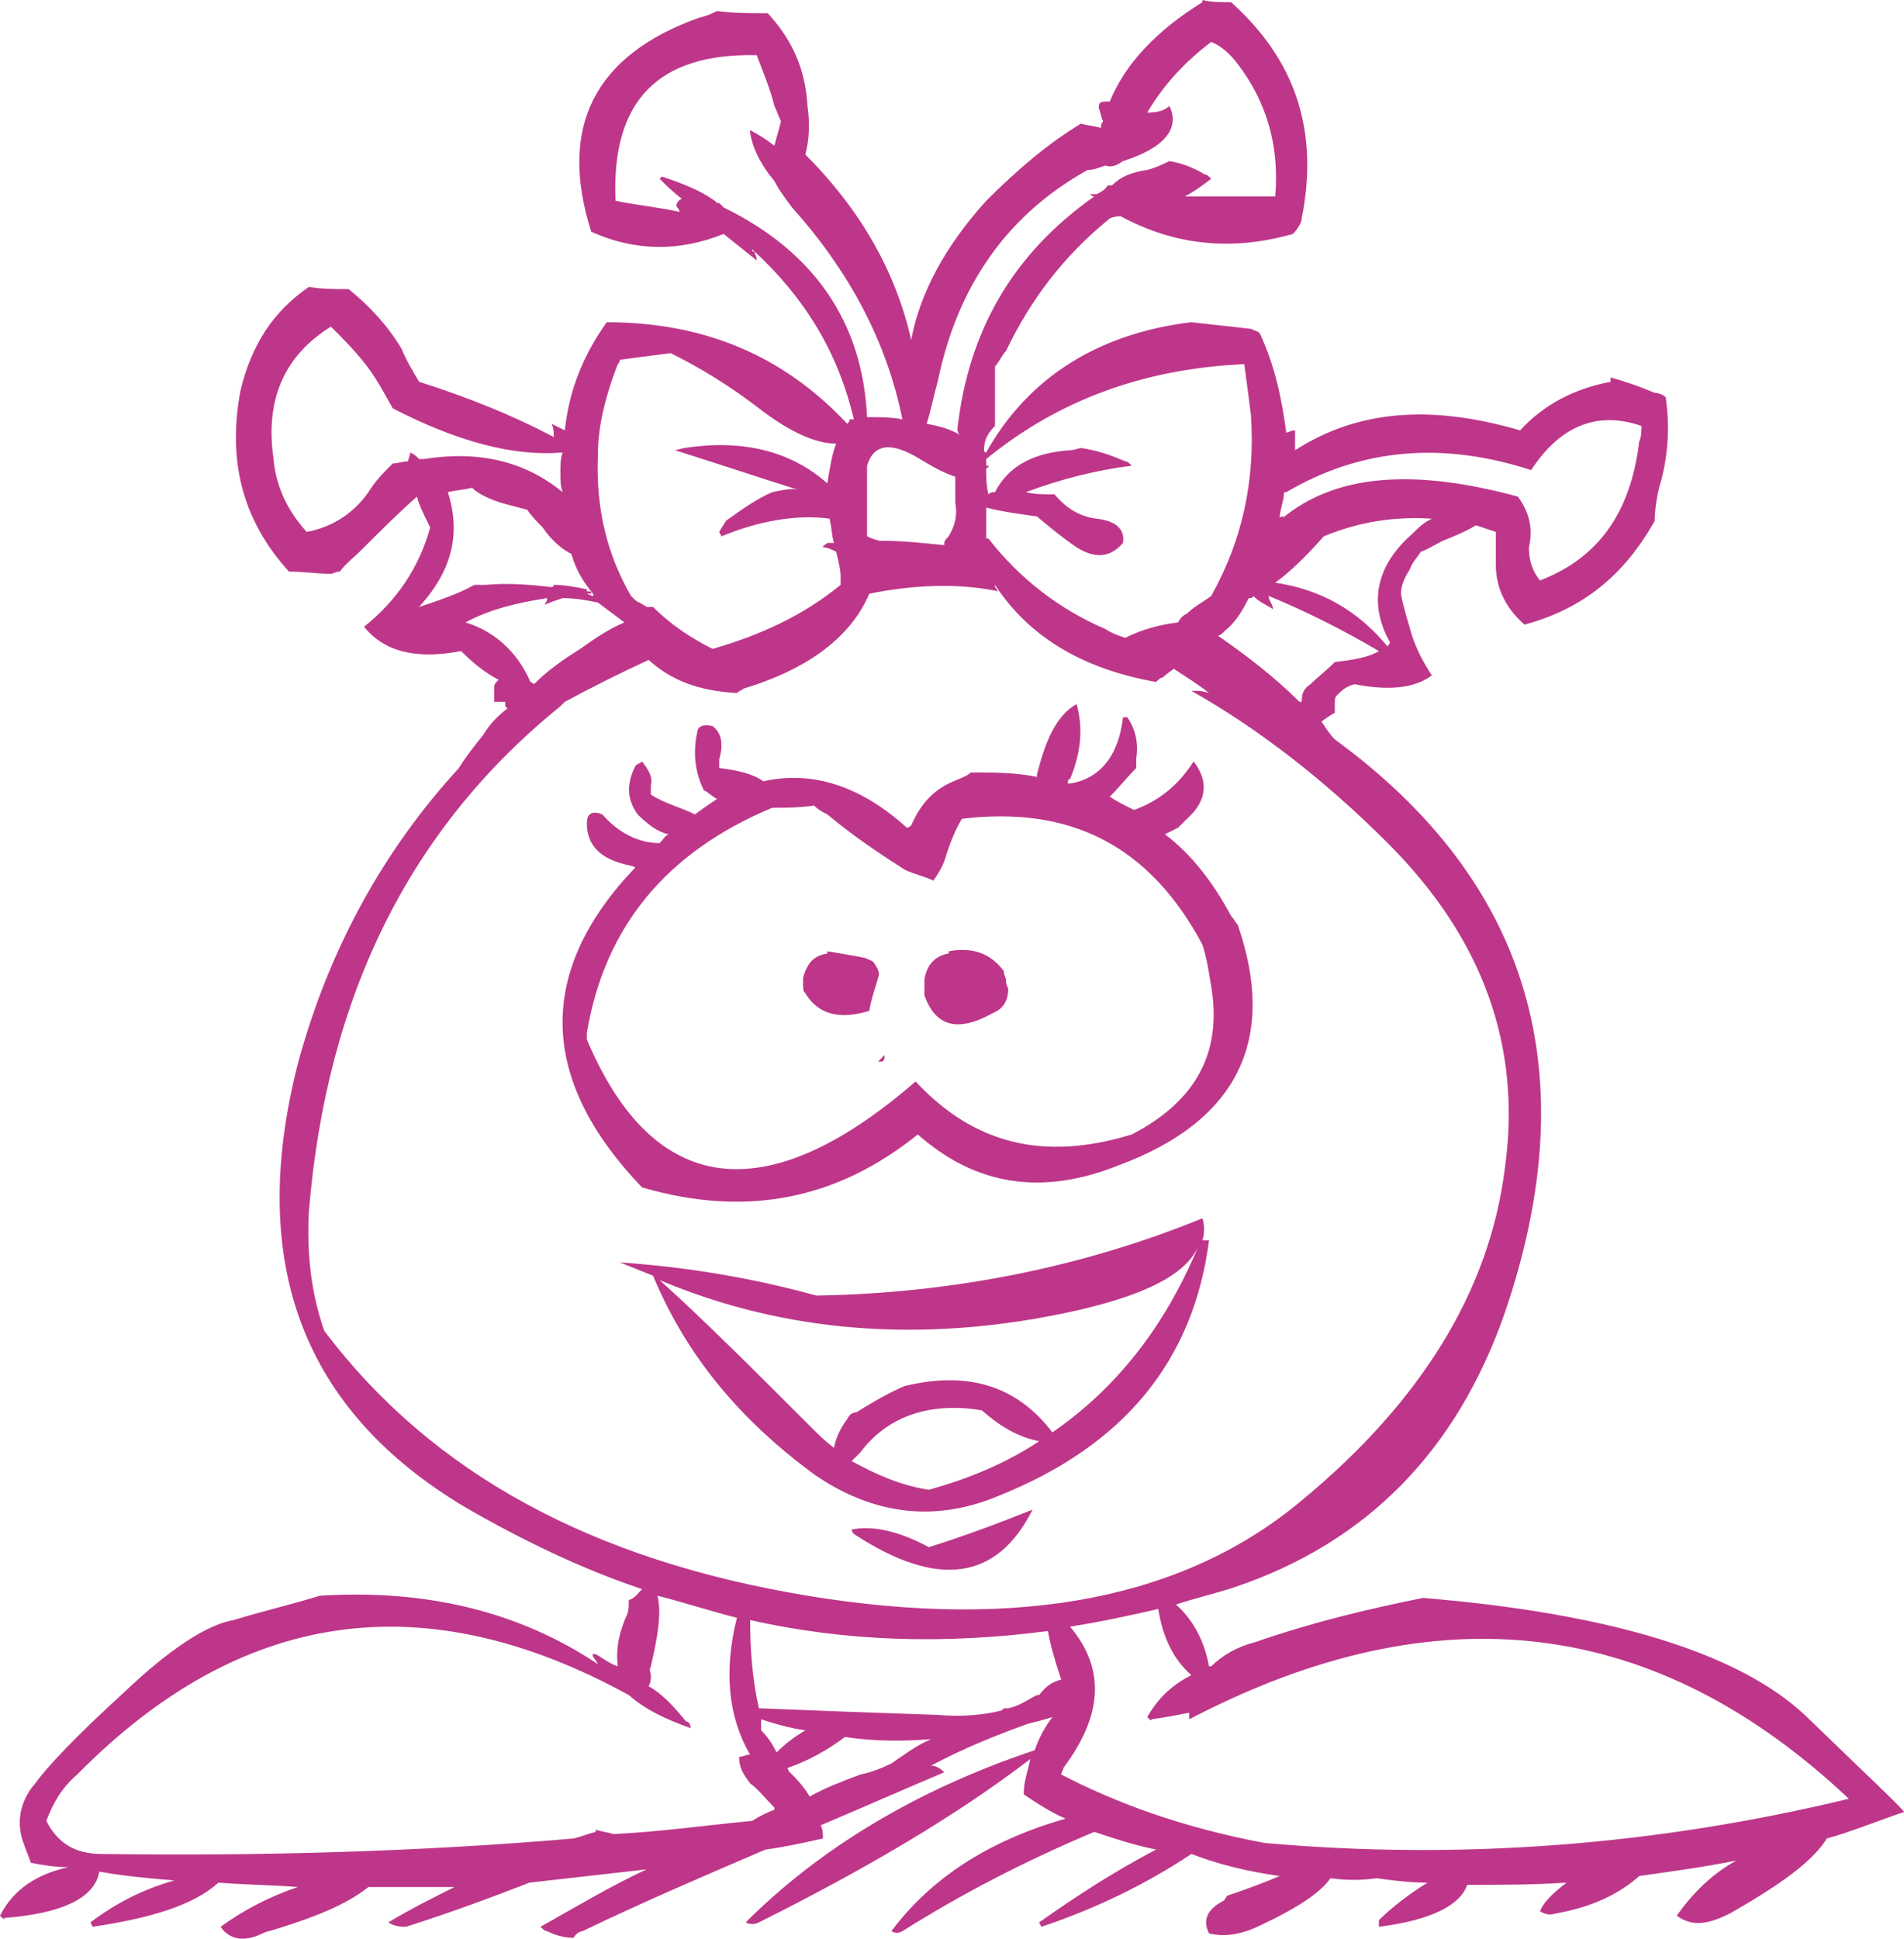<?xml version="1.0" encoding="iso-8859-1"?>
<!-- Generator: Adobe Illustrator 12.0.1, SVG Export Plug-In . SVG Version: 6.00 Build 51448)  -->
<!DOCTYPE svg PUBLIC "-//W3C//DTD SVG 1.1//EN" "http://www.w3.org/Graphics/SVG/1.1/DTD/svg11.dtd">
<svg  version="1.1" id="Layer_1" xmlns="http://www.w3.org/2000/svg" xmlns:xlink="http://www.w3.org/1999/xlink" width="86.3" height="87.84" viewBox="0 0 86.3 87.84"
	 style="overflow:visible;enable-background:new 0 0 86.3 87.84;" xml:space="preserve">
<g>
	<path style="fill:#BE3689;" d="M75.5,18c-0.1-0.1-0.3-0.2-0.5-0.2c-0.7-0.3-1.3-0.5-2-0.7c0,0.1,0,0.2,0,0.2c-1.6,0.3-3,1-4.1,2.2
		c-4.1-1.2-7.4-0.9-10.2,0.9c0-0.3,0-0.6,0-0.9c-0.2,0-0.3,0.1-0.4,0.1c-0.2-1.5-0.5-3-1.2-4.5C57,15,56.9,15,56.7,14.9
		c-0.9-0.1-1.8-0.2-2.7-0.3c-4.2,0.5-7.4,2.5-9.3,5.9c-0.1,0-0.1-0.1-0.1-0.1c0-0.5,0.2-0.8,0.5-1.1c0-0.4,0-0.8,0-1.2
		c0-0.5,0-1,0-1.5c0.2-0.2,0.3-0.5,0.5-0.7c1.1-2.3,2.6-4.3,4.7-6c0.2-0.1,0.4-0.1,0.5-0.1c2.4,1.3,5,1.6,7.8,0.8
		c0.2-0.2,0.4-0.5,0.4-0.7c0.8-4-0.3-7.2-3.2-9.8c-0.5,0-0.9,0-1.3-0.1c0,0.1,0,0.1,0,0.1c-2.1,1.3-3.5,2.8-4.2,4.5
		c-0.4,0-0.5,0-0.5,0.3c0.1,0.2,0.1,0.4,0.2,0.6c-0.1,0.1-0.1,0.2-0.1,0.3c-0.3-0.1-0.6-0.1-0.9-0.2c-1.5,0.9-2.9,2.1-4.3,3.5
		c-1.9,2.1-3,4.2-3.4,6.3C40.6,12.3,39,9.5,36.5,7c0.2-0.7,0.2-1.5,0.1-2.2c-0.1-1.7-0.7-3-1.8-4.2c-0.8,0-1.5,0-2.3-0.1
		c-0.2,0.1-0.4,0.2-0.8,0.3c-4.8,1.7-6.4,5-4.9,9.7c2,0.9,4,0.9,6,0.1c0.5,0.4,1,0.8,1.5,1.2c0-0.2-0.1-0.3-0.1-0.4
		c-0.1,0-0.1,0-0.1-0.1c2.4,2.2,3.9,4.7,4.6,7.7c0,0-0.1,0-0.2,0c0,0.1,0,0.1-0.1,0.2c-2.9-3.1-6.5-4.6-10.9-4.6
		c-1,1.4-1.7,3-1.9,4.9c-0.2-0.1-0.4-0.2-0.6-0.3c0.1,0.2,0.1,0.4,0.1,0.6c-1.9-1-3.9-1.8-6.1-2.5c-0.3-0.5-0.6-1-0.8-1.5
		c-0.6-1-1.4-1.9-2.4-2.7c-0.6,0-1.2,0-1.8-0.1c-1.6,1.1-2.6,2.6-3.1,4.7c-0.6,3.2,0.1,5.9,2.2,8.2c0.7,0,1.3,0.1,1.9,0.1
		c0.1,0,0.2-0.1,0.4-0.1c0.3-0.4,0.6-0.6,1-1c0.8-0.8,1.6-1.6,2.5-2.4c0.1,0.4,0.3,0.8,0.6,1.4c-0.5,1.8-1.5,3.3-3,4.5
		c0.9,1.1,2.3,1.5,4.4,1.1c0.5,0.5,1.1,1,1.7,1.3c-0.1,0.1-0.2,0.2-0.2,0.3c0,0.1,0,0.1,0,0.2s0,0.2,0,0.3c0,0.1,0,0.2,0,0.2
		c0.1,0,0.3,0,0.5,0c0,0.1,0,0.2,0,0.2s0,0,0.1,0.1c-0.4,0.3-0.8,0.7-1.1,1.2l0,0c-0.4,0.5-0.8,1-1.1,1.5c-3.4,3.7-5.9,8.2-7.3,13.4
		c-2.3,9,0.2,15.7,7.6,20.1c2.6,1.5,5.3,2.8,8,3.7c-0.2,0.2-0.3,0.4-0.6,0.5c0,0.3,0,0.5-0.1,0.7c-0.3,0.7-0.5,1.4-0.4,2.3
		c-0.3-0.1-0.6-0.3-0.9-0.5c-0.2-0.1-0.3-0.1-0.2,0.1c0,0,0.1,0.1,0.2,0.3c-3.6-2.4-7.8-3.4-12.6-3.1c-1.3,0.4-2.6,0.7-3.9,1.1
		c-1.2,0.2-2.9,1.3-5,3.3c-2.2,2-3.5,3.4-4,4.1c-0.7,0.8-0.9,1.8-0.5,2.8c0.1,0.3,0.2,0.5,0.3,0.8c0.5,0.1,1.1,0.2,1.7,0.2
		c-1.4,0.3-2.5,1-3.1,2.2c0.1,0.1,0.2,0.2,0.2,0.1c2.6-0.2,4.1-0.9,4.3-2.1c1.1,0.2,2.2,0.3,3.4,0.4c-1.4,0.4-2.6,1-3.8,1.9
		c0.1,0.2,0.1,0.2,0.1,0.2c2.7-0.4,4.6-1,5.7-2c1.2,0.1,2.4,0.1,3.6,0.2c-1.2,0.4-2.4,1-3.5,1.8c0.4,0.6,1.1,0.7,1.9,0.3
		c0,0,0.2-0.1,0.3-0.1c2-0.6,3.5-1.2,4.5-2c1.3,0,2.6,0,3.9,0c-1,0.5-2,1-3,1.6c0.3,0.2,0.6,0.2,0.8,0.2c1.9-0.6,3.8-1.3,5.6-2
		c1.8-0.2,3.5-0.4,5.3-0.6c-1.7,0.8-3.2,1.7-4.8,2.6c0.1,0.1,0.2,0.2,0.3,0.2c0.4,0.2,0.8,0.3,1.2,0.3c0.1-0.2,0.3-0.3,0.4-0.3
		c2.7-1.3,5.5-2.5,8.3-3.7c0.8-0.1,1.7-0.3,2.6-0.5c0-0.2,0-0.4-0.1-0.6c1.9-0.8,3.7-1.6,5.6-2.4c-0.2-0.2-0.4-0.3-0.6-0.3l0,0
		c1.5-0.8,3-1.4,4.4-1.9c0.4-0.1,0.8-0.2,1.1-0.3c-0.3,0.4-0.6,0.9-0.8,1.5c-5.4,1.8-9.8,4.5-13.1,7.8c0.2,0.1,0.4,0.1,0.6,0
		c4.8-2.4,8.9-4.8,12.3-7.4c-0.1,0.5-0.3,1-0.3,1.6c0.6,0.4,1.2,0.8,1.9,1.1c-3.5,1-6.1,2.7-7.9,5.1c0.2,0.1,0.3,0.1,0.5,0
		c2.7-1.7,5.6-3.2,8.7-4.5c0.9,0.3,1.8,0.6,2.8,0.8c-1.9,1-3.6,2.1-5.3,3.3l0.1,0.2c2.4-0.8,4.7-1.9,6.8-3.3c1.3,0.5,2.6,0.8,4,1
		c-0.7,0.3-1.5,0.6-2.4,0.9c0,0.1-0.1,0.1-0.1,0.2c-0.8,0.4-1,0.9-0.7,1.5c0.8,0.2,1.6,0,2.4-0.4c1.7-0.8,2.7-1.5,3.1-2.1
		c0.7,0.1,1.4,0.1,2.1,0c0.7,0.1,1.5,0.2,2.3,0.2c-0.8,0.5-1.6,1.1-2.2,1.7v0.3c2.4-0.3,3.7-1,4-1.9c1.5,0,3,0,4.5-0.1
		c-0.5,0.4-1,0.8-1.2,1.3c0.2,0.1,0.4,0.2,0.7,0.1c1.7-0.3,2.9-0.9,3.8-1.7c1.4-0.2,2.9-0.4,4.4-0.7c-1.1,0.6-2,1.5-2.7,2.5
		c0.7,0.5,1.4,0.4,2.4-0.1c2.3-1.3,3.8-2.4,4.4-3.4c1.1-0.3,2.3-0.8,3.5-1.2c0-0.1-1.5-1.5-4.5-4.4c-3-2.8-8.8-4.6-17.3-5.3
		c-2.5,0.5-5,1.1-7.6,2c-0.8,0.2-1.5,0.6-2,1.1c0,0,0,0-0.1,0c-0.2-1.1-0.7-2.1-1.5-2.8c0.9-0.3,1.8-0.5,2.7-0.8
		c5.9-2,10-6.1,12.2-12.4c3.7-10.8,1.2-19.5-7.7-26c-0.2-0.2-0.4-0.5-0.6-0.8c0.1-0.1,0.4-0.3,0.6-0.4l0,0c0-0.2,0-0.3,0-0.4
		c0-0.2,0-0.3,0.1-0.4c0.2-0.2,0.4-0.4,0.8-0.5c1.5,0.3,2.7,0.2,3.5-0.4c-0.4-0.6-0.7-1.2-0.9-1.8c-0.2-0.7-0.4-1.3-0.5-1.9
		c0-0.4,0.2-0.8,0.4-1.1c0.1-0.3,0.3-0.5,0.5-0.8c0.3-0.1,0.6-0.3,1-0.5c0.5-0.2,1-0.4,1.5-0.7c0.3,0.1,0.6,0.2,0.9,0.3
		c0,0.5,0,1,0,1.5c0,1.1,0.5,2,1.3,2.7c2.6-0.7,4.5-2.2,5.9-4.7c0-0.5,0.1-1.1,0.2-1.5C75.6,20.8,75.7,19.4,75.5,18z M54.9,1.9
		c0.5,0.2,0.9,0.6,1.2,1c1.3,1.7,1.9,3.7,1.7,6c-1.5,0-2.8,0-4.1,0c0.4-0.2,0.8-0.5,1.2-0.8c-0.1-0.1-0.2-0.2-0.3-0.2
		c-0.5-0.3-1-0.5-1.6-0.6c-0.2,0.1-0.6,0.3-1,0.4c-0.7,0.1-1.2,0.3-1.6,0.7c-0.1,0-0.1,0-0.2,0c-0.1,0.2-0.3,0.3-0.5,0.4
		c-0.1,0-0.2,0-0.3,0c0,0,0.1,0.1,0.2,0.1c-3.7,2.6-5.7,6.1-6.2,10.5c0,0.1,0,0.2,0.1,0.3c-0.5-0.3-1-0.4-1.5-0.5
		c0.2-0.6,0.3-1.2,0.5-1.9c0.9-4.4,3.2-7.6,6.8-9.6c0.3,0,0.5-0.1,0.8-0.2c0.3,0.1,0.5,0,0.8-0.2c1.9-0.6,2.6-1.5,2.1-2.5
		c-0.2,0.2-0.5,0.3-1,0.3l0,0C52.7,3.9,53.7,2.8,54.9,1.9z M35.4,5.5c-0.1,0.4-0.2,0.7-0.3,1.1c-0.4-0.3-0.7-0.5-1.1-0.7V6
		c0.1,0.7,0.5,1.5,1.1,2.2c0.2,0.4,0.5,0.8,0.8,1.2c2.6,2.9,4.3,6.1,5,9.6c-0.5-0.1-1-0.1-1.6-0.1c-0.2-4.3-2.4-7.5-6.5-9.5l0,0
		c-0.1-0.1-0.2-0.2-0.2-0.2c-0.1,0-0.1,0-0.2-0.1C31.7,8.6,30.9,8.3,30,8l-0.1,0.1c0.3,0.3,0.6,0.6,1,0.9c-0.2,0.1-0.3,0.3-0.2,0.4
		c0.1,0.1,0.1,0.2,0.1,0.2c-0.9-0.2-1.9-0.3-2.9-0.5c-0.2-4.5,1.9-6.7,6.4-6.6c0.3,0.8,0.6,1.5,0.8,2.3C35.2,5,35.3,5.3,35.4,5.5z
		 M51.3,21.1c-0.1-0.1-0.2-0.2-0.3-0.2c-0.7-0.3-1.3-0.5-2-0.6c-0.1,0-0.3,0.1-0.5,0.1c-1.6,0.1-2.8,0.7-3.4,1.9c0,0,0,0-0.1,0
		c0,0-0.1,0-0.2,0.1c-0.1-0.4-0.1-0.8-0.1-1.2c0.1,0,0.1,0,0.1-0.1c-0.1,0-0.1,0-0.1,0c0-0.1,0-0.2,0-0.3c3.3-2.7,7.2-4.1,11.7-4.3
		c0.1,0.8,0.2,1.5,0.3,2.3c0.2,3-0.4,5.7-1.8,8.2c-0.4,0.3-0.8,0.5-1.1,0.8c-0.2,0.1-0.3,0.2-0.4,0.4c-0.8,0.1-1.6,0.3-2.4,0.7
		c-0.3-0.1-0.6-0.2-0.9-0.4c-2.1-0.9-3.9-2.3-5.3-4.1c-0.1,0-0.1,0-0.1,0c0-0.5,0-0.9,0-1.4c0.8,0.2,1.6,0.3,2.3,0.4
		c0.6,0.5,1.2,1,1.8,1.4c0.8,0.5,1.5,0.5,2.1-0.2c0.1-0.6-0.3-1-1.2-1.1c-0.8-0.1-1.4-0.5-1.9-1.1c-0.5,0-0.9,0-1.3-0.1
		C48.1,21.7,49.7,21.3,51.3,21.1z M45.1,26.6v-0.1c1.5,2.3,3.9,3.8,7.3,4.4c0.1-0.1,0.2-0.2,0.3-0.2c0.2-0.2,0.4-0.3,0.5-0.4
		c0.6,0.4,1.1,0.7,1.6,1.1c-0.3-0.1-0.5-0.1-0.8-0.1c3,1.7,6,4,8.9,6.9c4.3,4.3,6.1,9.2,5.3,14.8c-0.7,5.5-3.8,10.5-9.1,14.9
		c-5.3,4.5-12.8,6-22.5,4.4c-9.7-1.6-17-5.5-21.9-12c-0.6-1.7-0.8-3.5-0.7-5.4c0.8-9.8,4.6-17.4,11.4-22.9h0.1c0,0,0,0-0.1,0
		c0.1-0.1,0.2-0.2,0.2-0.2c1.3-0.7,2.5-1.3,3.8-1.9c1,0.9,2.2,1.4,4,1.5c0.1-0.1,0.2-0.1,0.3-0.2c3-0.9,4.9-2.4,5.7-4.3
		c2-0.4,4-0.5,5.9-0.1C45.2,26.8,45.2,26.7,45.1,26.6z M39.3,21.5c0-0.1,0-0.2,0-0.4c0.3-1,1.1-1.1,2.4-0.3c0.5,0.3,1,0.6,1.6,0.8
		c0,0.4,0,0.8,0,1.2c0.1,0.5,0,1-0.3,1.5c-0.1,0.1-0.2,0.2-0.2,0.3v0.1c-1-0.1-1.9-0.2-2.9-0.2c-0.1,0-0.4-0.1-0.6-0.2v-0.2
		c0-0.3,0-0.7,0-1.1C39.3,22.5,39.3,22,39.3,21.5z M37.9,20.1c-0.2,0.5-0.3,1.2-0.4,1.8c-1.7-1.5-3.9-2-6.5-1.6l-0.4,0.1
		c1.9,0.6,3.7,1.2,5.6,1.8c-0.3-0.1-0.7,0-1.2,0.1c-0.7,0.3-1.4,0.8-2.1,1.3c-0.1,0.2-0.2,0.3-0.3,0.5l0.1,0.2
		c1.7-0.7,3.4-1,4.9-0.8c0.1,0.4,0.1,0.8,0.2,1.1c-0.1,0-0.2,0-0.3,0c-0.1,0.1-0.2,0.1-0.2,0.2c0.2,0,0.4,0.1,0.6,0.2
		c0.1,0.4,0.2,0.8,0.2,1.1c0,0.2,0,0.3,0,0.4c-1.7,1.4-3.7,2.3-5.8,2.9c-1-0.5-1.9-1.1-2.7-1.9c-0.1,0-0.2,0-0.3,0
		c-0.1-0.1-0.2-0.1-0.3-0.2c-0.1,0-0.2-0.1-0.4-0.3c-1.1-1.9-1.6-4-1.5-6.4c0-1.4,0.4-2.8,0.9-4.1c0.1-0.1,0.1-0.2,0.1-0.2
		c0.8-0.1,1.5-0.2,2.3-0.3c1.4,0.7,2.7,1.5,4,2.5C35.7,19.5,36.9,20.1,37.9,20.1z M74.4,19.3c0,0.2,0,0.5-0.1,0.7
		c-0.4,3.3-1.9,5.3-4.5,6.3c-0.4-0.5-0.5-1-0.5-1.5c0.2-0.9,0-1.6-0.5-2.3c-4.8-1.3-8.3-1-10.7,1c0,0,0,0,0.1-0.1
		c-0.1,0-0.2,0-0.2,0.1c0-0.4,0.2-0.8,0.2-1.2c0,0,0,0,0.1,0c3.4-2,7.1-2.3,11.1-1C70.7,19.3,72.4,18.6,74.4,19.3z M56.6,27.1
		c0.1,0,0.2,0,0.2-0.1c0.3,0.3,0.6,0.4,0.9,0.6c0-0.2-0.2-0.4-0.2-0.6c1.7,0.7,3.3,1.5,5,2.5c-0.5,0.3-1.2,0.4-2,0.5
		c-0.4,0.4-0.8,0.7-1.1,1c-0.3,0.2-0.4,0.4-0.4,0.8c-0.1,0-0.1,0-0.1,0c-1.1-1.1-2.4-2.1-3.7-3c0.1,0,0.2-0.1,0.3-0.2
		C56,28.2,56.3,27.7,56.6,27.1z M57.8,26.4c0.7-0.5,1.5-1.3,2.2-2.1c1.7-0.7,3.3-0.9,4.9-0.8c-0.4,0.2-0.6,0.4-0.9,0.7
		c-1.6,1.4-2,3.1-1,4.9c0,0.1-0.1,0.1-0.1,0.2C61.5,27.6,59.8,26.7,57.8,26.4z M15,14.8c0.5,0.5,1,1,1.4,1.5c0.6,0.7,1,1.5,1.4,2.2
		c2.9,1.5,5.5,2.2,7.7,2c-0.1,0.3-0.1,0.6-0.1,0.9c0,0.4,0,0.6,0.1,0.9c-1.7-1.4-3.8-1.9-6.3-1.5c-0.1,0-0.1,0-0.2,0
		c-0.1-0.1-0.2-0.2-0.4-0.3c0,0.1-0.1,0.3-0.1,0.4c-0.2,0-0.5,0.1-0.7,0.1c-0.4,0.4-0.8,0.8-1.1,1.3c-0.7,1-1.7,1.6-2.8,1.8
		c-0.9-1-1.4-2.1-1.5-3.3C12,18.1,12.9,16.1,15,14.8z M31.9,9.9L31.9,9.9c0.1,0,0.1,0,0.1,0H31.9z M24.6,23.9c0.4,0.6,0.9,1,1.3,1.2
		c0.2,0.7,0.5,1.2,0.9,1.7c-0.1,0-0.1,0-0.2,0v-0.1c-0.5-0.1-1-0.2-1.5-0.2c0,0,0,0.1-0.1,0.1c-0.9-0.1-1.9-0.2-3-0.1
		c-0.1,0-0.3,0-0.5,0c-0.7,0.4-1.6,0.7-2.5,1c0,0,0,0-0.1,0.1c1.6-1.7,2-3.4,1.4-5.3c0.4-0.1,0.7-0.1,1.1-0.2
		c0.2,0.2,0.4,0.3,0.6,0.4c0.6,0.3,1.2,0.4,1.9,0.6C24.1,23.4,24.4,23.7,24.6,23.9z M24.7,27.4c0.2-0.1,0.5-0.2,0.8-0.3
		c0.6,0,1.1,0.1,1.6,0.2c0.4,0.3,0.8,0.6,1.2,0.9c-0.7,0.3-1.3,0.7-2,1.2c-0.8,0.5-1.5,1-2.1,1.6c-0.1-0.1-0.2-0.1-0.2-0.2
		c-0.6-1.3-1.6-2.2-2.9-2.6c1.1-0.6,2.4-0.9,3.7-1.1C24.8,27.3,24.7,27.3,24.7,27.4z M26.8,26.9c0-0.1,0-0.1-0.1-0.1
		c0.1,0,0.1,0,0.1,0c0.1,0.1,0.1,0.2,0.1,0.2c-0.1,0-0.3-0.1-0.3-0.1S26.7,26.9,26.8,26.9z M2.1,82.5c0.3-0.8,0.7-1.5,1.4-2.1
		c7.4-7.5,15.7-8.7,25-3.6c0.8,0.7,1.7,1.1,2.8,1.5c0-0.2-0.1-0.3-0.2-0.3c-0.5-0.6-1-1.2-1.7-1.6c0.1-0.2,0.1-0.3,0.1-0.5
		c0-0.1-0.1-0.2,0-0.4c0.3-1.3,0.5-2.4,0.3-3.2c1.2,0.3,2.4,0.7,3.6,1c-0.6,2.4-0.4,4.5,0.6,6.2c-0.2,0-0.3,0.1-0.5,0.1
		c0,0.5,0.2,0.8,0.5,1.2c0.4,0.3,0.7,0.7,1.1,1.1c0,0.1,0,0.1,0,0.1c-0.3,0.1-0.7,0.3-1,0.5c-2.1,0.2-4.2,0.5-6.3,0.6
		C27.5,83,27.3,83,27,82.9c0,0.1,0,0.1,0,0.1c-0.4,0.1-0.6,0.2-1,0.3c-7,0.6-14.2,0.8-21.4,0.7C3.4,84,2.6,83.5,2.1,82.5z
		 M47.1,76.8c0,0,0,0-0.1,0c-0.4,0.2-0.8,0.5-1.3,0.6c-0.1,0-0.1,0-0.2,0c0,0,0,0-0.1,0.1c-0.8,0.2-1.8,0.3-2.9,0.2
		c-3-0.1-5.7-0.2-8.1-0.3c-0.3-1.3-0.4-2.7-0.4-4c4.4,1,8.9,1.1,13.5,0.5c0.1,0.6,0.3,1.3,0.6,2.2C47.7,76.2,47.4,76.4,47.1,76.8z
		 M53.9,77.6c0,0.1,0,0.2,0,0.3c11.3-5.9,21.2-4.6,29.9,3.6c-8.7,2.1-17.6,2.8-26.5,2c-3.7-0.7-6.7-1.8-9.2-3.1
		c0-0.1,0.1-0.2,0.1-0.3c1.8-2.4,1.9-4.5,0.3-6.4c1.3-0.2,2.7-0.5,4-0.8c0.2,1.3,0.7,2.3,1.5,3c-0.8,0.4-1.5,1-2,1.9
		c0.1,0.1,0.2,0.2,0.2,0.1C52.9,77.8,53.4,77.7,53.9,77.6z M34.5,78c0,0,0,0,0-0.1c0.6,0.2,1.3,0.4,2,0.5c-0.5,0.3-0.9,0.6-1.3,1
		c-0.2-0.4-0.4-0.7-0.7-1C34.5,78.3,34.5,78.2,34.5,78z M42.2,78.8c-0.7,0.3-1.2,0.7-1.8,1.1c-0.4,0.2-0.9,0.4-1.4,0.5
		c-0.8,0.3-1.6,0.6-2.3,1c-0.3-0.5-0.6-0.8-0.9-1.1c-0.1-0.1-0.1-0.2-0.1-0.2c0.9-0.3,1.8-0.8,2.6-1.4
		C39.6,78.9,40.9,78.9,42.2,78.8z"/>
	<path style="fill:#BE3689;" d="M41.3,37.4c0,0-0.1,0.1-0.2,0.1c-2.1-1.9-4.3-2.6-6.5-2.1c-0.4-0.3-1.1-0.5-2-0.6c0-0.2,0-0.3,0-0.4
		c0.2-0.7,0.1-1.2-0.3-1.5c-0.4-0.1-0.7,0-0.7,0.3c-0.2,0.9-0.1,1.8,0.3,2.6c0.2,0.1,0.4,0.3,0.6,0.4c-0.3,0.2-0.6,0.4-1,0.7
		c-0.6-0.3-1.4-0.5-2-0.9c0-0.1,0-0.2,0-0.4c0.1-0.4-0.1-0.7-0.4-1.1c-0.1,0.1-0.2,0.1-0.3,0.2c-0.4,0.8-0.4,1.5,0.1,2.2
		c0.4,0.4,0.9,0.8,1.4,0.9c-0.2,0.1-0.2,0.2-0.4,0.4c-1,0-1.9-0.5-2.6-1.3c-0.5-0.2-0.7,0-0.7,0.4c0,0.9,0.5,1.5,1.5,1.8
		c0.3,0.1,0.5,0.1,0.7,0.2c-4.5,4.7-4.4,9.6,0.3,14.5c4.8,1.4,8.9,0.5,12.5-2.4c2.6,2.3,5.6,2.8,9.1,1.4c5.4-2,7.2-5.7,5.4-10.9
		c-0.1-0.1-0.2-0.3-0.3-0.4c-0.8-1.5-1.8-2.8-3-3.7c0.2-0.1,0.4-0.2,0.6-0.3c0.1-0.1,0.2-0.2,0.4-0.4c0.9-0.8,1-1.7,0.3-2.6l0,0
		c-0.7,1.1-1.6,1.8-2.7,2.2c-0.4-0.2-0.8-0.4-1.1-0.6c0.4-0.4,0.8-0.9,1.2-1.3c0-0.2,0-0.3,0-0.4c0.1-0.7,0-1.3-0.4-1.9h-0.2
		c-0.2,1.8-1.1,2.8-2.4,3c-0.1,0-0.1,0-0.1,0c0-0.1,0-0.2,0.1-0.2c0.5-1.2,0.6-2.3,0.3-3.4c-0.9,0.5-1.4,1.6-1.8,3.2c0,0,0,0,0,0.1
		C46,35,45.1,35,44,35c-0.2,0.2-0.6,0.3-1,0.5C42.2,35.9,41.7,36.5,41.3,37.4z M35,36.6c0.6,0,1.2,0,1.9-0.1
		c0.2,0.2,0.4,0.3,0.6,0.4c1.2,1,2.4,1.8,3.5,2.5c0.4,0.2,0.9,0.3,1.3,0.5c0.3-0.4,0.5-0.8,0.6-1.2c0.2-0.6,0.4-1.1,0.7-1.6
		c4.9-0.6,8.5,1.2,10.9,5.7c0.2,0.6,0.3,1.3,0.4,1.9c0.5,3-0.7,5.2-3.6,6.7c-3.9,1.2-7.1,0.5-9.8-2.4c-6.8,5.9-11.9,5.2-14.9-1.9
		c0-0.1,0-0.2,0-0.3C27.4,42,30.2,38.6,35,36.6z"/>
	<path style="fill:#BE3689;" d="M45.6,44.4c0-0.1-0.1-0.2-0.1-0.4c-0.6-0.8-1.4-1.1-2.5-0.9v0.1c-0.6,0.1-1,0.5-1.1,1.2
		c0,0.2,0,0.5,0,0.7c0.5,1.4,1.5,1.7,3.1,0.8c0.5-0.2,0.7-0.6,0.7-1.1C45.6,44.6,45.6,44.5,45.6,44.4z"/>
	<path style="fill:#BE3689;" d="M39.4,45.8c0.1-0.6,0.3-1.1,0.4-1.5c0.1-0.2,0-0.4-0.2-0.7c-0.1-0.1-0.2-0.1-0.4-0.2
		c-0.5-0.1-1.1-0.2-1.7-0.3v0.1c-0.6,0.1-0.9,0.4-1.1,1.1c0,0.1,0,0.2,0,0.3c0,0.2,0,0.3,0.1,0.4C37.1,46,38.1,46.2,39.4,45.8z"/>
	<path style="fill:#BE3689;" d="M40.1,47.8c-0.1,0.1-0.2,0.2-0.3,0.3c0.1,0,0.2,0,0.2,0C40.1,48,40.1,47.9,40.1,47.8z"/>
	<path style="fill:#BE3689;" d="M28.1,57.2c0.5,0.2,1,0.4,1.5,0.6c1.5,3.6,3.9,6.5,7.3,9c2.6,1.8,5.4,2.2,8.3,1
		c5.8-2.3,8.9-6.2,9.6-11.6c-0.2,0-0.3,0-0.3,0c0.1-0.3,0.1-0.7,0-1c-5.4,2.2-11.3,3.4-17.5,3.5C34.1,57.9,31.1,57.4,28.1,57.2z
		 M38.4,64.3c-0.3,0.4-0.5,0.8-0.6,1.3c-0.4-0.3-0.7-0.6-1-0.9c-2.6-2.6-4.9-4.9-6.9-6.7c5.7,2.4,12,2.9,18.8,1.4
		c3.1-0.7,5-1.6,5.6-2.9c-1.5,3.6-3.7,6.4-6.6,8.4c-1.6-2.1-3.8-2.8-6.7-2.1c-0.7,0.3-1.4,0.7-2.2,1.2C38.6,64,38.5,64.1,38.4,64.3z
		 M44.5,63.9c0.8,0.7,1.6,1.2,2.6,1.4c-1.5,1-3.2,1.7-5,2.2c-1.3-0.2-2.4-0.7-3.5-1.3c0.1-0.1,0.2-0.2,0.4-0.4
		C40.2,64.2,42.1,63.5,44.5,63.9z"/>
	<path style="fill:#BE3689;" d="M38.6,69.3c0,0.1,0.1,0.2,0.1,0.2c3.8,2.5,6.5,2.1,8.1-1.1c-1.5,0.6-3.1,1.2-4.7,1.7
		C40.8,69.4,39.6,69.1,38.6,69.3z"/>
</g>
</svg>
